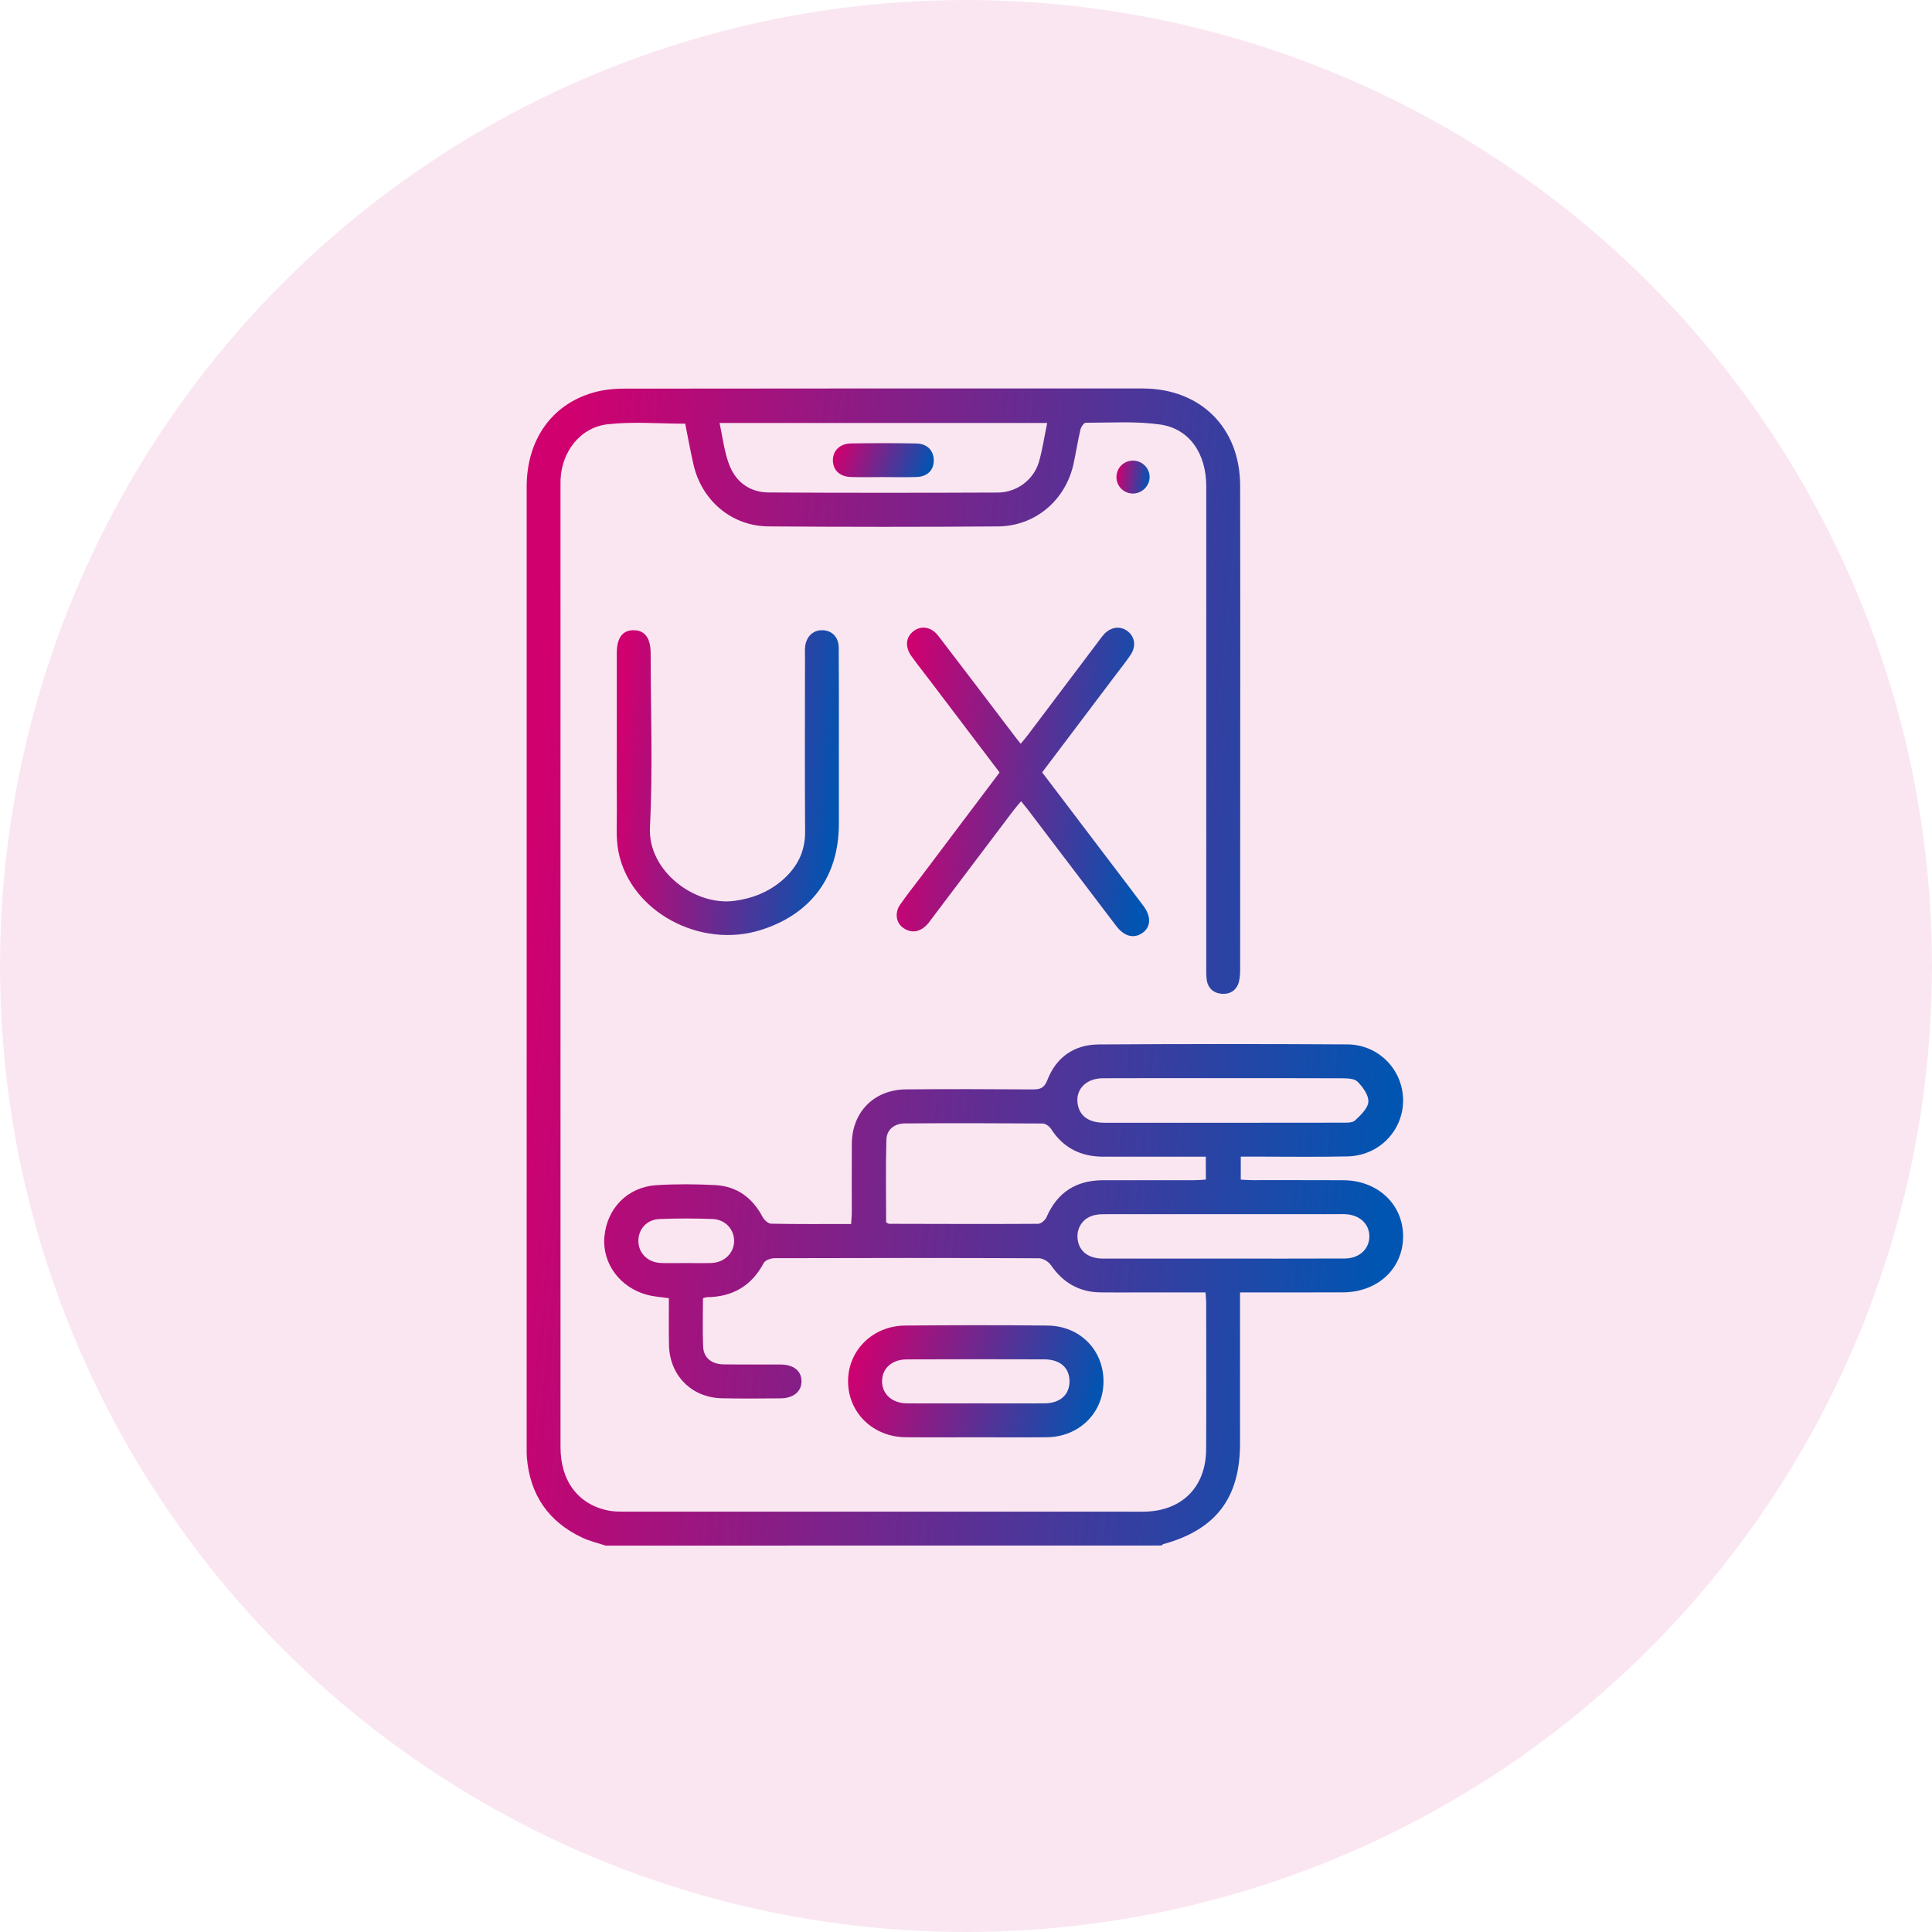 <svg width="50" height="50" viewBox="0 0 50 50" fill="none" xmlns="http://www.w3.org/2000/svg">
<circle cx="25" cy="25" r="25" fill="#D0006F" fill-opacity="0.1"/>
<g clip-path="url(#clip0_13_8854)">
<path d="M15.673 40C15.472 39.933 15.261 39.885 15.07 39.795C14.193 39.383 13.715 38.685 13.635 37.719C13.628 37.631 13.63 37.544 13.63 37.455C13.63 29.17 13.63 20.885 13.63 12.6C13.63 11.394 14.265 10.479 15.342 10.163C15.599 10.088 15.879 10.058 16.148 10.058C20.623 10.052 25.097 10.052 29.572 10.054C31.069 10.055 32.091 11.068 32.095 12.566C32.101 14.925 32.097 17.284 32.097 19.643C32.097 21.446 32.097 23.249 32.095 25.053C32.095 25.169 32.093 25.289 32.065 25.4C32.011 25.616 31.853 25.731 31.635 25.72C31.406 25.707 31.255 25.575 31.227 25.337C31.214 25.221 31.218 25.103 31.218 24.986C31.218 20.853 31.219 16.72 31.218 12.587C31.218 11.737 30.783 11.094 30.022 10.986C29.39 10.896 28.74 10.941 28.097 10.941C28.051 10.941 27.978 11.049 27.962 11.117C27.893 11.411 27.847 11.709 27.783 12.005C27.576 12.948 26.791 13.617 25.825 13.624C23.846 13.638 21.867 13.638 19.888 13.623C18.936 13.616 18.162 12.958 17.947 12.022C17.867 11.672 17.804 11.318 17.733 10.965C17.051 10.965 16.377 10.905 15.719 10.981C15.016 11.063 14.543 11.687 14.508 12.394C14.505 12.462 14.506 12.53 14.506 12.598C14.506 20.884 14.506 29.169 14.506 37.454C14.506 38.329 14.964 38.937 15.744 39.093C15.876 39.12 16.015 39.121 16.151 39.121C20.626 39.123 25.101 39.123 29.576 39.122C30.573 39.122 31.211 38.496 31.215 37.505C31.222 36.238 31.217 34.971 31.216 33.704C31.216 33.628 31.206 33.553 31.198 33.448C30.611 33.448 30.039 33.448 29.466 33.448C29.135 33.448 28.803 33.452 28.472 33.447C27.923 33.437 27.508 33.194 27.198 32.741C27.137 32.651 26.994 32.565 26.887 32.564C24.606 32.554 22.325 32.555 20.044 32.562C19.948 32.562 19.803 32.614 19.765 32.687C19.45 33.28 18.959 33.564 18.296 33.571C18.269 33.571 18.243 33.584 18.193 33.598C18.193 34.014 18.18 34.432 18.197 34.848C18.208 35.138 18.412 35.305 18.731 35.31C19.218 35.317 19.706 35.31 20.194 35.313C20.538 35.315 20.74 35.475 20.743 35.743C20.746 36.009 20.538 36.186 20.203 36.189C19.696 36.193 19.189 36.198 18.682 36.187C17.896 36.171 17.328 35.594 17.313 34.807C17.306 34.408 17.311 34.009 17.311 33.598C17.121 33.569 16.937 33.559 16.763 33.514C16.047 33.33 15.58 32.697 15.642 32.007C15.708 31.27 16.241 30.72 16.99 30.672C17.495 30.64 18.005 30.644 18.51 30.67C19.07 30.7 19.472 30.997 19.736 31.494C19.777 31.572 19.88 31.668 19.955 31.669C20.637 31.683 21.318 31.677 22.027 31.677C22.033 31.567 22.044 31.474 22.044 31.381C22.045 30.787 22.04 30.192 22.045 29.598C22.052 28.777 22.622 28.2 23.447 28.193C24.539 28.183 25.63 28.187 26.722 28.194C26.915 28.195 27.023 28.166 27.106 27.951C27.335 27.358 27.803 27.034 28.436 27.03C30.58 27.016 32.726 27.016 34.87 27.029C35.676 27.034 36.303 27.68 36.312 28.462C36.322 29.254 35.693 29.91 34.873 29.928C34.065 29.946 33.255 29.933 32.446 29.933C32.34 29.933 32.235 29.933 32.111 29.933C32.111 30.137 32.111 30.317 32.111 30.529C32.215 30.534 32.318 30.542 32.421 30.542C33.201 30.543 33.981 30.54 34.761 30.544C35.651 30.548 36.308 31.162 36.312 31.987C36.317 32.827 35.658 33.444 34.748 33.447C33.968 33.449 33.188 33.448 32.408 33.448C32.313 33.448 32.218 33.448 32.092 33.448C32.092 33.58 32.092 33.684 32.092 33.789C32.092 34.978 32.092 36.167 32.092 37.356C32.091 38.77 31.466 39.588 30.104 39.963C30.087 39.968 30.074 39.986 30.059 39.998C25.267 40 20.47 40 15.673 40ZM31.206 29.935C30.305 29.935 29.429 29.935 28.554 29.935C27.975 29.935 27.519 29.711 27.201 29.216C27.157 29.148 27.057 29.076 26.983 29.076C25.794 29.068 24.605 29.066 23.417 29.074C23.152 29.076 22.947 29.229 22.94 29.496C22.919 30.213 22.933 30.931 22.933 31.637C22.977 31.657 22.994 31.672 23.012 31.672C24.297 31.675 25.583 31.68 26.869 31.672C26.943 31.671 27.05 31.577 27.083 31.502C27.363 30.856 27.853 30.545 28.549 30.544C29.329 30.544 30.108 30.544 30.887 30.544C30.99 30.544 31.093 30.534 31.208 30.527C31.206 30.325 31.206 30.153 31.206 29.935ZM27.101 10.946C24.269 10.946 21.465 10.946 18.622 10.946C18.703 11.313 18.742 11.677 18.865 12.008C19.033 12.466 19.396 12.742 19.892 12.745C21.871 12.757 23.85 12.755 25.829 12.747C26.312 12.745 26.749 12.417 26.885 11.962C26.98 11.637 27.027 11.299 27.101 10.946ZM31.672 27.903C30.63 27.903 29.586 27.9 28.543 27.905C28.078 27.907 27.8 28.231 27.903 28.633C27.974 28.909 28.207 29.057 28.588 29.057C30.636 29.058 32.683 29.058 34.73 29.055C34.845 29.055 34.997 29.063 35.067 28.998C35.213 28.862 35.402 28.684 35.413 28.514C35.424 28.343 35.269 28.13 35.13 27.991C35.046 27.908 34.856 27.907 34.714 27.906C33.701 27.901 32.687 27.903 31.672 27.903ZM31.673 32.572C32.716 32.572 33.759 32.575 34.803 32.57C35.181 32.569 35.443 32.32 35.439 31.991C35.435 31.67 35.185 31.441 34.819 31.423C34.76 31.419 34.701 31.422 34.643 31.422C32.654 31.422 30.665 31.422 28.676 31.423C28.569 31.423 28.461 31.421 28.356 31.441C28.018 31.503 27.826 31.804 27.9 32.136C27.962 32.409 28.192 32.571 28.543 32.572C29.587 32.573 30.63 32.572 31.673 32.572ZM17.745 32.687C17.969 32.687 18.194 32.695 18.417 32.686C18.754 32.671 19 32.422 18.999 32.113C18.998 31.814 18.77 31.56 18.443 31.548C17.986 31.53 17.527 31.53 17.07 31.548C16.739 31.561 16.52 31.808 16.521 32.116C16.522 32.43 16.761 32.671 17.102 32.686C17.316 32.695 17.531 32.687 17.745 32.687Z" fill="url(#paint0_linear_13_8854)"/>
<path d="M26.971 19.989C27.631 20.858 28.278 21.712 28.926 22.565C29.149 22.86 29.376 23.153 29.596 23.451C29.798 23.723 29.784 23.991 29.569 24.143C29.348 24.299 29.098 24.239 28.89 23.967C28.122 22.959 27.358 21.949 26.591 20.94C26.544 20.879 26.494 20.821 26.426 20.736C26.351 20.826 26.283 20.901 26.222 20.982C25.517 21.915 24.813 22.848 24.108 23.782C24.062 23.843 24.018 23.911 23.961 23.962C23.781 24.127 23.579 24.154 23.376 24.014C23.188 23.884 23.15 23.622 23.294 23.414C23.466 23.165 23.655 22.929 23.837 22.688C24.51 21.794 25.184 20.901 25.869 19.991C25.252 19.176 24.64 18.37 24.03 17.565C23.883 17.371 23.73 17.18 23.588 16.982C23.415 16.738 23.44 16.489 23.643 16.333C23.841 16.182 24.104 16.221 24.282 16.454C24.959 17.335 25.628 18.221 26.301 19.105C26.33 19.143 26.362 19.181 26.416 19.249C26.488 19.161 26.554 19.085 26.614 19.004C27.224 18.196 27.834 17.386 28.444 16.577C28.485 16.522 28.524 16.466 28.57 16.416C28.744 16.226 28.985 16.191 29.172 16.328C29.371 16.473 29.412 16.721 29.259 16.949C29.128 17.143 28.98 17.325 28.84 17.512C28.223 18.328 27.607 19.145 26.971 19.989Z" fill="url(#paint1_linear_13_8854)"/>
<path d="M15.962 19.296C15.962 18.496 15.961 17.697 15.962 16.899C15.963 16.505 16.115 16.304 16.406 16.31C16.693 16.315 16.839 16.517 16.839 16.914C16.84 18.415 16.896 19.918 16.821 21.415C16.764 22.548 17.99 23.453 19.008 23.314C19.483 23.25 19.912 23.079 20.272 22.757C20.638 22.43 20.839 22.034 20.836 21.527C20.826 20.017 20.833 18.506 20.833 16.996C20.833 16.908 20.827 16.819 20.837 16.733C20.869 16.462 21.055 16.296 21.303 16.311C21.538 16.324 21.704 16.493 21.706 16.759C21.713 17.548 21.71 18.338 21.71 19.127C21.71 19.857 21.71 20.589 21.71 21.319C21.71 22.679 21.002 23.648 19.704 24.064C18.121 24.571 16.307 23.589 16.005 22.039C15.936 21.681 15.967 21.302 15.964 20.932C15.958 20.387 15.962 19.842 15.962 19.296Z" fill="url(#paint2_linear_13_8854)"/>
<path d="M25.248 37.197C24.644 37.197 24.041 37.202 23.437 37.196C22.594 37.187 21.953 36.564 21.948 35.755C21.943 34.952 22.582 34.312 23.426 34.305C24.653 34.294 25.88 34.292 27.108 34.305C27.957 34.314 28.57 34.949 28.558 35.773C28.547 36.576 27.922 37.187 27.09 37.196C26.476 37.202 25.862 37.197 25.248 37.197ZM25.251 36.319C25.845 36.319 26.438 36.323 27.032 36.319C27.43 36.316 27.672 36.103 27.679 35.762C27.686 35.407 27.444 35.182 27.029 35.18C25.842 35.176 24.654 35.176 23.468 35.181C23.077 35.183 22.826 35.417 22.828 35.751C22.829 36.081 23.089 36.316 23.471 36.319C24.064 36.323 24.658 36.319 25.251 36.319Z" fill="url(#paint3_linear_13_8854)"/>
<path d="M29.309 12.773C29.072 12.766 28.887 12.572 28.894 12.334C28.901 12.098 29.094 11.915 29.332 11.921C29.569 11.927 29.759 12.125 29.752 12.357C29.746 12.587 29.542 12.779 29.309 12.773Z" fill="url(#paint4_linear_13_8854)"/>
<path d="M22.841 12.347C22.568 12.347 22.295 12.354 22.022 12.345C21.737 12.336 21.564 12.174 21.555 11.928C21.546 11.673 21.729 11.481 22.021 11.476C22.585 11.467 23.151 11.466 23.716 11.477C23.997 11.482 24.165 11.662 24.166 11.913C24.167 12.168 24.003 12.335 23.718 12.345C23.426 12.355 23.133 12.347 22.841 12.347Z" fill="url(#paint5_linear_13_8854)"/>
</g>
<defs>
<linearGradient id="paint0_linear_13_8854" x1="14.643" y1="12.709" x2="37.378" y2="14.855" gradientUnits="userSpaceOnUse">
<stop stop-color="#D0006F"/>
<stop offset="1" stop-color="#0055B2"/>
</linearGradient>
<linearGradient id="paint1_linear_13_8854" x1="23.498" y1="16.951" x2="30.037" y2="17.618" gradientUnits="userSpaceOnUse">
<stop stop-color="#D0006F"/>
<stop offset="1" stop-color="#0055B2"/>
</linearGradient>
<linearGradient id="paint2_linear_13_8854" x1="16.216" y1="17.009" x2="21.985" y2="17.534" gradientUnits="userSpaceOnUse">
<stop stop-color="#D0006F"/>
<stop offset="1" stop-color="#0055B2"/>
</linearGradient>
<linearGradient id="paint3_linear_13_8854" x1="22.243" y1="34.553" x2="28.43" y2="36.309" gradientUnits="userSpaceOnUse">
<stop stop-color="#D0006F"/>
<stop offset="1" stop-color="#0055B2"/>
</linearGradient>
<linearGradient id="paint4_linear_13_8854" x1="28.932" y1="11.996" x2="29.787" y2="12.104" gradientUnits="userSpaceOnUse">
<stop stop-color="#D0006F"/>
<stop offset="1" stop-color="#0055B2"/>
</linearGradient>
<linearGradient id="paint5_linear_13_8854" x1="21.671" y1="11.547" x2="23.995" y2="12.405" gradientUnits="userSpaceOnUse">
<stop stop-color="#D0006F"/>
<stop offset="1" stop-color="#0055B2"/>
</linearGradient>
<clipPath id="clip0_13_8854">
<rect width="30" height="30" fill="white" transform="translate(10 10)"/>
</clipPath>
</defs>
</svg>

